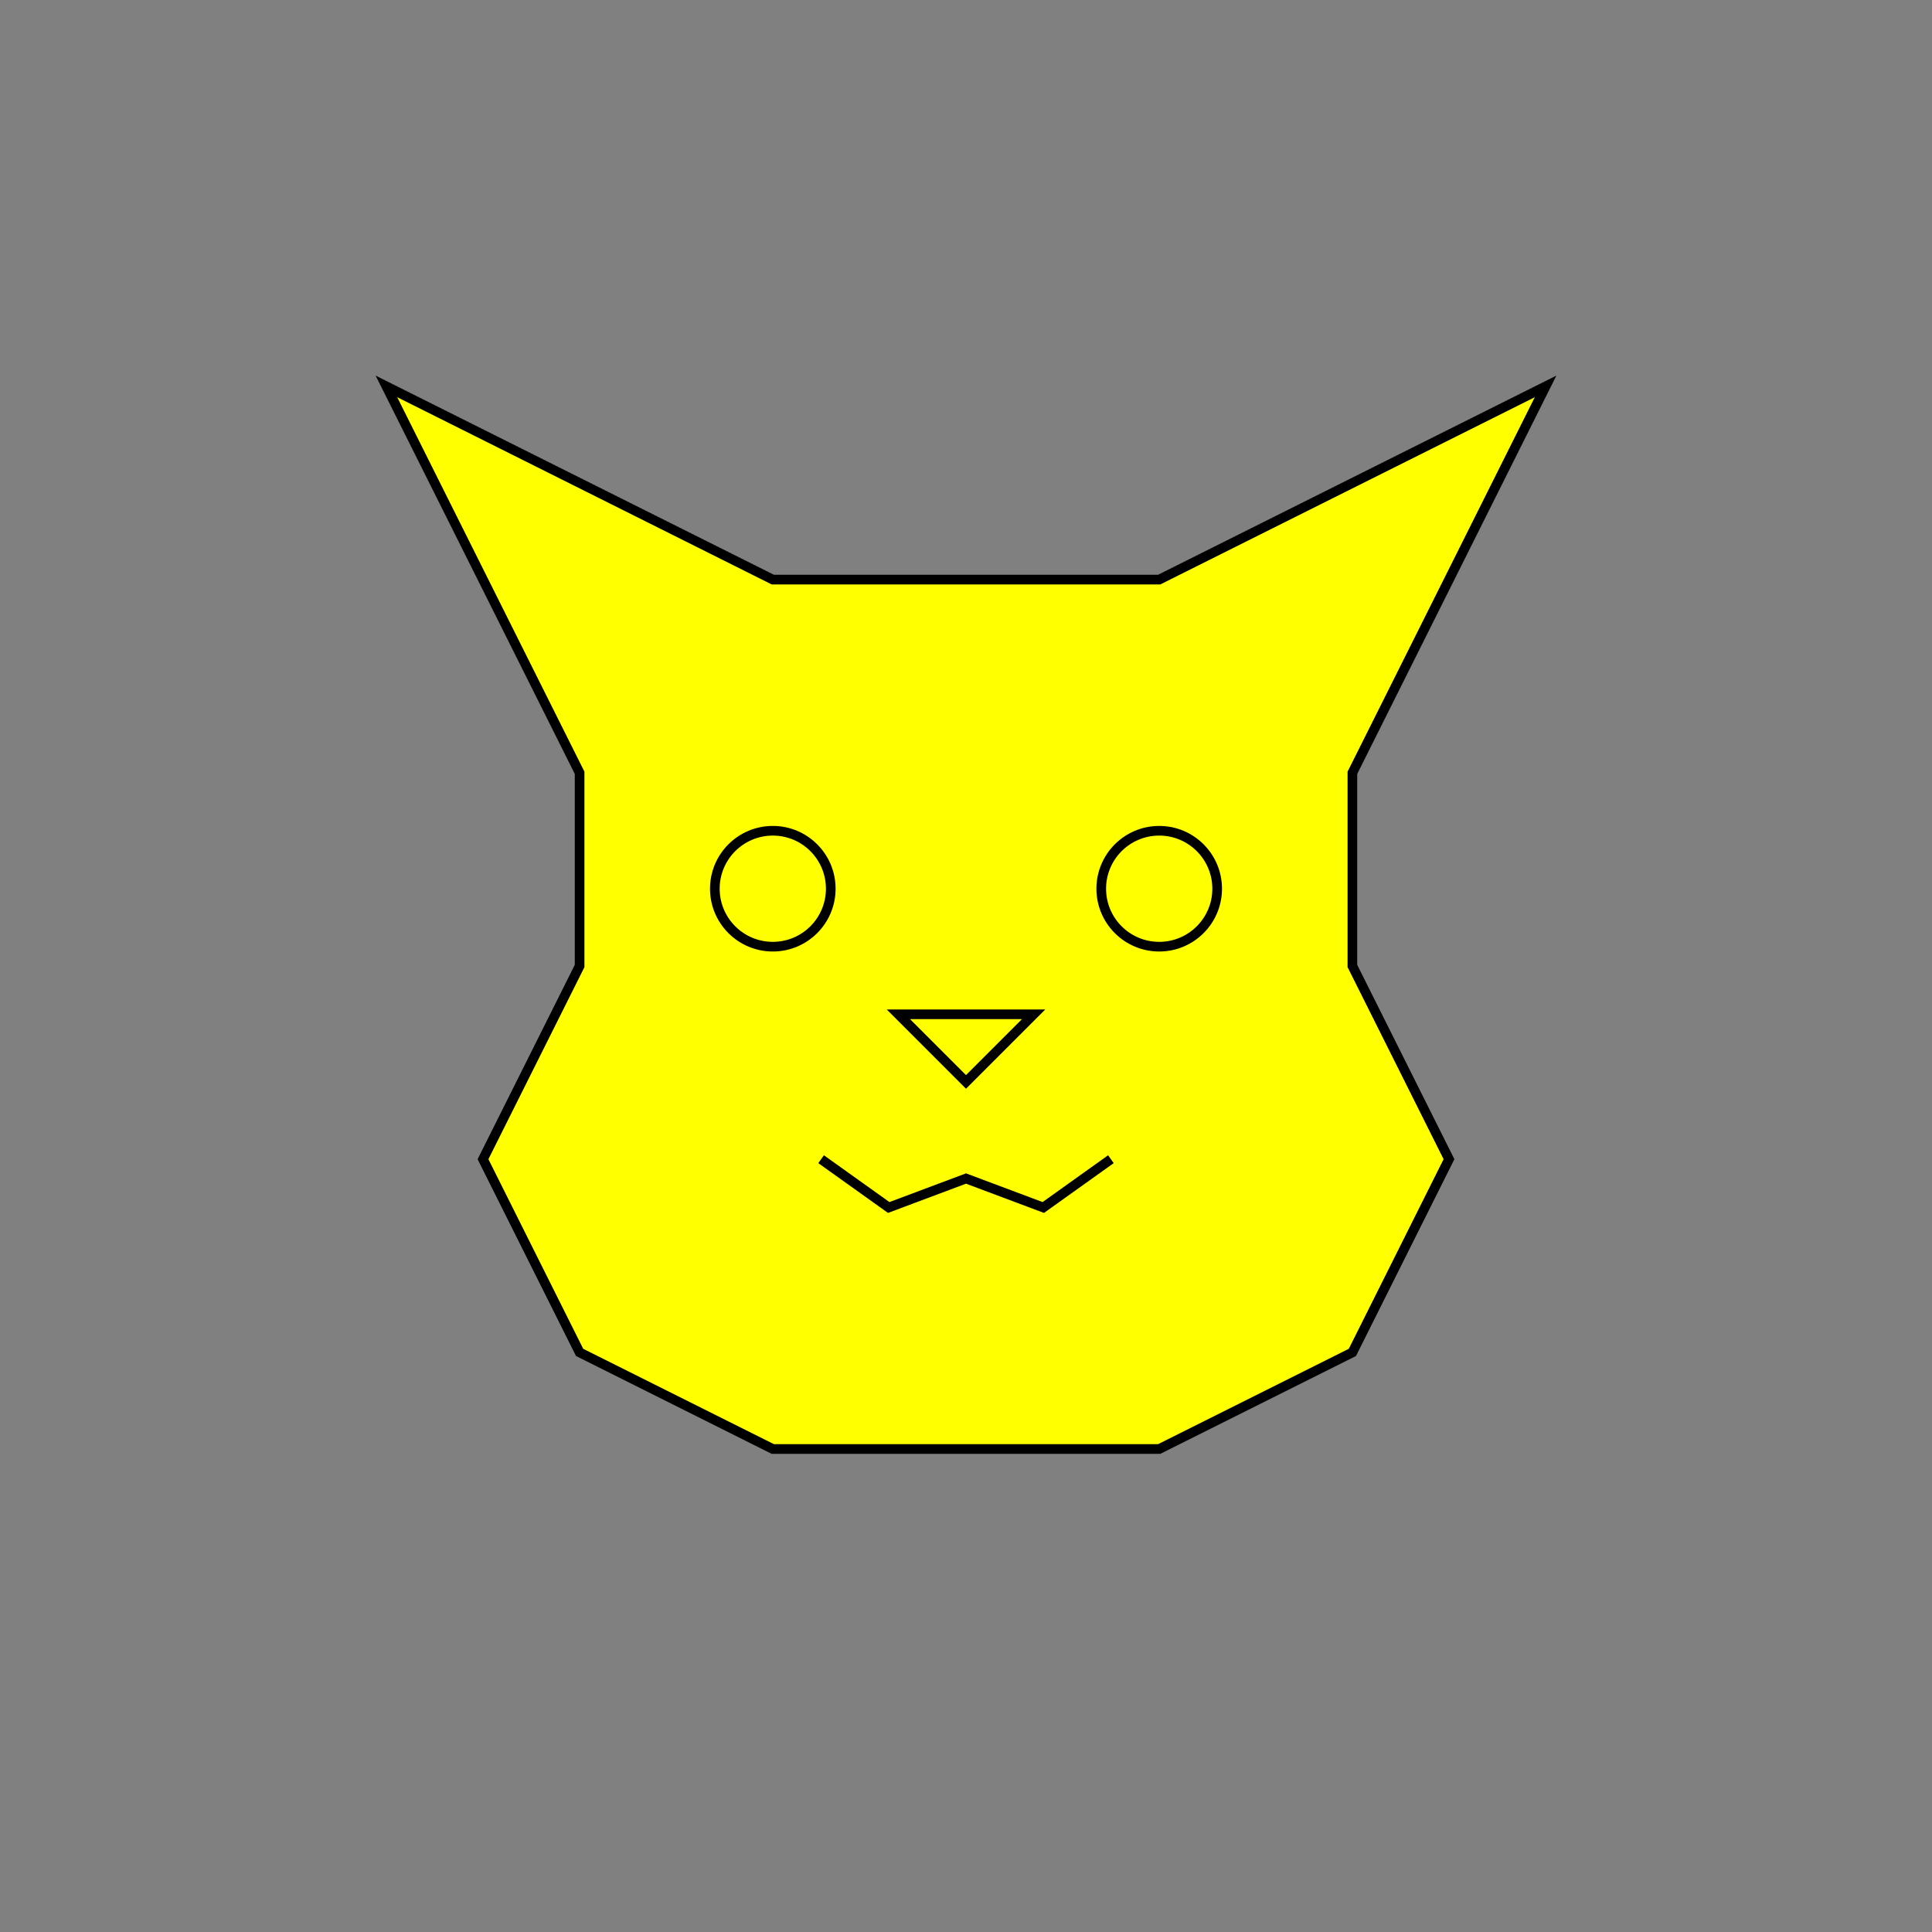 <svg xmlns="http://www.w3.org/2000/svg" viewBox="0 0 200 200" width="200" height="200">
    <rect x="0" y="0" width="200" height="200" fill="#808080" stroke="none"/>
    <polygon points="60,140 50,120, 60,100 60,80 40,40 80,60 120,60 160,40 140,80 140,100 150,120 140,140 120,150 80,150  " 
     style="fill:yellow;stroke:black;stroke-width:1" />

    <polygon points="93,105 107,105 100,112" 
     style="fill:yellow;stroke:black;stroke-width:1" />

     <circle cx="80" cy="92" r="6" stroke="black" fill="none" />

     <circle cx="120" cy="92" r="6" stroke="black" fill="none" />

      <polyline points="85,120 92,125 100,122 108,125 115,120"
     style="fill:none;stroke:black;" />
</svg>
